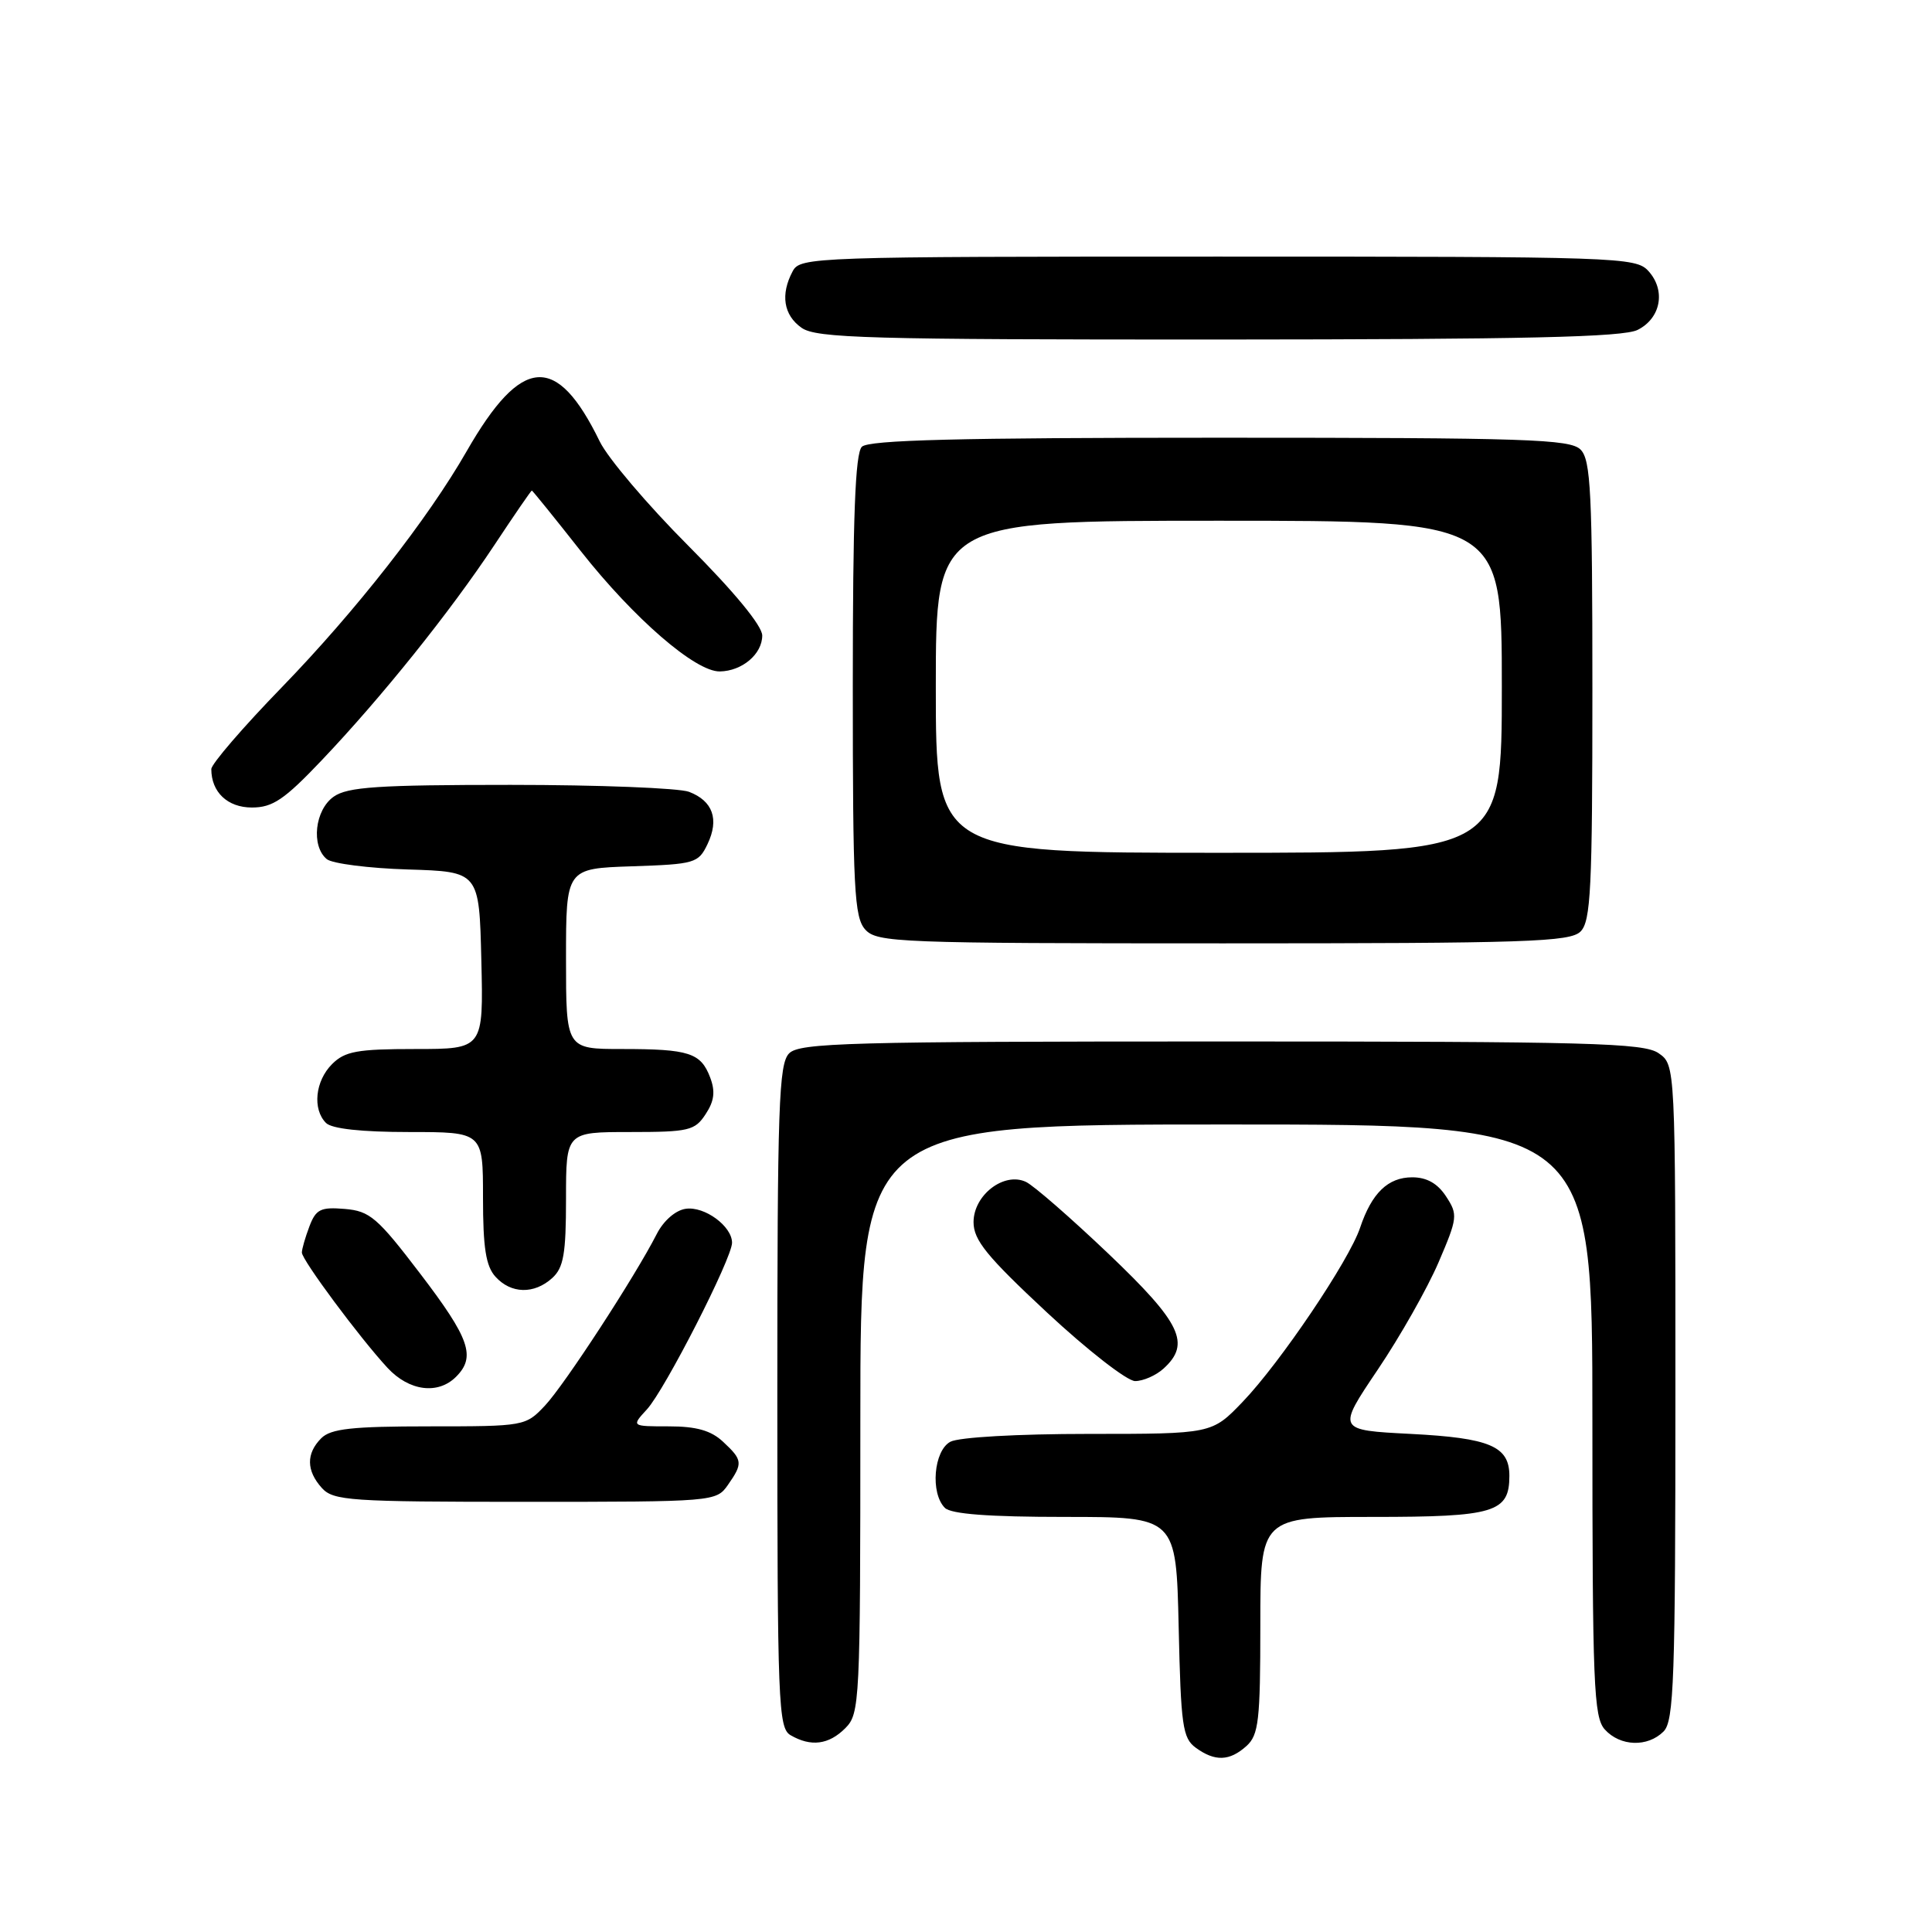 <?xml version="1.0" encoding="UTF-8" standalone="no"?>
<!DOCTYPE svg PUBLIC "-//W3C//DTD SVG 1.1//EN" "http://www.w3.org/Graphics/SVG/1.1/DTD/svg11.dtd" >
<svg xmlns="http://www.w3.org/2000/svg" xmlns:xlink="http://www.w3.org/1999/xlink" version="1.1" viewBox="0 0 256 256">
 <g >
 <path fill="currentColor"
d=" M 165.17 231.35 C 166.78 229.89 167.00 227.97 167.00 215.35 C 167.00 201.00 167.00 201.00 181.93 201.00 C 198.05 201.00 200.00 200.41 200.00 195.55 C 200.00 191.63 197.41 190.54 186.93 190.00 C 177.16 189.50 177.16 189.50 182.55 181.50 C 185.52 177.10 189.14 170.70 190.61 167.28 C 193.15 161.36 193.19 160.94 191.61 158.53 C 190.49 156.81 189.05 156.00 187.13 156.00 C 183.91 156.00 181.76 158.09 180.22 162.68 C 178.76 167.04 169.63 180.57 164.66 185.75 C 160.58 190.00 160.58 190.00 144.23 190.00 C 134.86 190.00 127.04 190.44 125.93 191.04 C 123.72 192.22 123.25 197.85 125.20 199.80 C 126.02 200.62 131.01 201.00 141.13 201.00 C 155.85 201.00 155.85 201.00 156.18 215.58 C 156.47 228.65 156.70 230.31 158.44 231.58 C 160.99 233.44 162.93 233.37 165.17 231.35 Z  M 112.00 229.00 C 113.93 227.07 114.00 225.67 114.00 188.00 C 114.00 149.00 114.00 149.00 162.50 149.00 C 211.00 149.00 211.00 149.00 211.00 188.17 C 211.00 223.22 211.17 227.54 212.65 229.17 C 214.69 231.42 218.32 231.54 220.43 229.43 C 221.81 228.05 222.00 222.58 222.00 184.49 C 222.00 141.11 222.00 141.11 219.78 139.56 C 217.83 138.19 210.65 138.00 161.85 138.00 C 112.54 138.00 105.96 138.18 104.57 139.57 C 103.19 140.95 103.00 146.47 103.00 185.02 C 103.00 225.76 103.13 228.97 104.75 229.92 C 107.45 231.49 109.81 231.19 112.00 229.00 Z  M 96.44 196.78 C 98.46 193.89 98.42 193.47 95.81 191.04 C 94.22 189.55 92.27 189.00 88.64 189.00 C 83.65 189.00 83.65 189.00 85.72 186.75 C 88.09 184.18 97.00 166.73 97.00 164.67 C 97.00 162.48 93.36 159.81 90.87 160.17 C 89.52 160.36 87.93 161.74 87.03 163.50 C 84.15 169.15 74.80 183.50 72.21 186.25 C 69.65 188.97 69.49 189.00 56.88 189.00 C 46.63 189.00 43.84 189.31 42.57 190.57 C 40.55 192.60 40.58 194.87 42.65 197.17 C 44.18 198.85 46.37 199.00 69.60 199.00 C 94.60 199.00 94.90 198.97 96.44 196.78 Z  M 60.43 182.43 C 63.08 179.78 62.25 177.38 55.69 168.78 C 50.01 161.33 49.01 160.47 45.69 160.19 C 42.49 159.92 41.86 160.23 41.00 162.50 C 40.45 163.95 40.00 165.51 40.00 165.97 C 40.00 166.95 47.69 177.30 51.35 181.25 C 54.21 184.33 58.03 184.83 60.43 182.43 Z  M 154.17 181.35 C 157.82 178.04 156.52 175.32 146.91 166.16 C 141.91 161.40 136.98 157.10 135.95 156.61 C 133.05 155.24 129.00 158.35 129.00 161.94 C 129.00 164.32 130.75 166.47 138.74 173.92 C 144.10 178.91 149.35 183.00 150.41 183.00 C 151.47 183.00 153.17 182.26 154.17 181.35 Z  M 73.17 169.35 C 74.68 167.98 75.00 166.14 75.00 158.85 C 75.00 150.00 75.00 150.00 83.48 150.00 C 91.29 150.00 92.08 149.81 93.50 147.63 C 94.65 145.89 94.80 144.62 94.10 142.77 C 92.86 139.50 91.30 139.00 82.42 139.00 C 75.00 139.00 75.00 139.00 75.00 127.04 C 75.00 115.08 75.00 115.08 83.74 114.79 C 92.08 114.51 92.54 114.38 93.75 111.85 C 95.32 108.56 94.46 106.13 91.30 104.92 C 89.96 104.42 79.32 104.00 67.66 104.00 C 50.08 104.00 46.06 104.27 44.22 105.56 C 41.72 107.31 41.19 112.09 43.30 113.84 C 44.02 114.43 48.86 115.05 54.05 115.21 C 63.50 115.50 63.50 115.50 63.78 127.25 C 64.06 139.00 64.06 139.00 55.03 139.00 C 47.33 139.00 45.70 139.30 44.00 141.00 C 41.76 143.24 41.38 146.98 43.20 148.80 C 43.97 149.57 47.91 150.00 54.20 150.00 C 64.00 150.00 64.00 150.00 64.00 158.67 C 64.00 165.34 64.38 167.77 65.65 169.17 C 67.71 171.45 70.77 171.52 73.17 169.35 Z  M 209.43 123.43 C 210.79 122.07 211.00 117.76 211.00 91.50 C 211.00 65.24 210.79 60.93 209.43 59.57 C 208.05 58.19 202.32 58.00 161.63 58.00 C 127.01 58.00 115.10 58.30 114.20 59.20 C 113.32 60.08 113.00 68.50 113.00 90.87 C 113.00 117.82 113.19 121.55 114.65 123.17 C 116.21 124.89 119.01 125.00 162.08 125.00 C 202.36 125.00 208.05 124.81 209.43 123.43 Z  M 42.62 100.75 C 50.55 92.41 59.61 81.12 65.49 72.25 C 68.13 68.26 70.37 65.00 70.47 65.00 C 70.56 65.00 73.48 68.61 76.96 73.03 C 84.00 81.96 92.15 89.02 95.38 88.97 C 98.34 88.92 101.00 86.67 101.00 84.21 C 101.00 82.92 97.28 78.41 91.21 72.32 C 85.82 66.92 80.54 60.70 79.47 58.50 C 73.75 46.76 69.11 47.11 61.83 59.80 C 56.69 68.77 47.14 80.96 37.35 91.06 C 32.21 96.35 28.00 101.24 28.00 101.91 C 28.00 104.96 30.15 107.00 33.38 107.00 C 36.13 107.00 37.67 105.96 42.62 100.75 Z  M 217.00 43.71 C 220.08 42.16 220.75 38.48 218.43 35.92 C 216.75 34.07 214.63 34.00 161.38 34.00 C 107.72 34.00 106.04 34.06 105.04 35.93 C 103.39 39.01 103.82 41.76 106.22 43.44 C 108.17 44.81 115.08 45.00 161.47 44.99 C 202.11 44.97 215.08 44.68 217.00 43.71 Z  M 124.00 91.00 C 124.00 69.00 124.00 69.00 161.50 69.00 C 199.00 69.00 199.00 69.00 199.00 91.00 C 199.00 113.00 199.00 113.00 161.50 113.00 C 124.00 113.00 124.00 113.00 124.00 91.00 Z "/>
</g>
</svg>